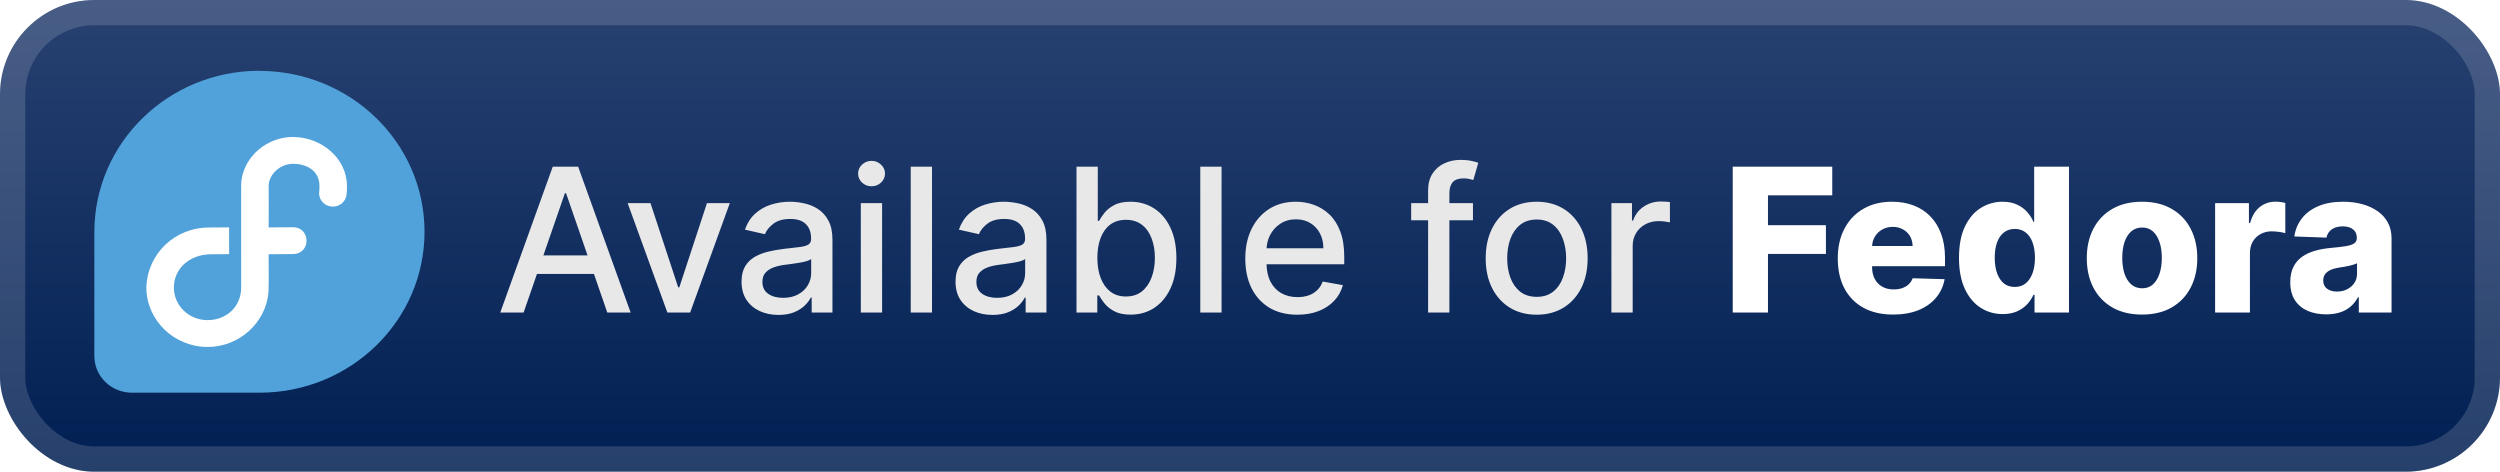 <svg width="212" height="40" viewBox="0 0 212 40" fill="none" xmlns="http://www.w3.org/2000/svg">
<g clip-path="url(#clip0_1_56)">
<rect width="212" height="40" rx="8" fill="url(#paint0_linear_1_56)"/>
<g filter="url(#filter0_d_1_56)">
<g filter="url(#filter1_d_1_56)">
<g clip-path="url(#clip1_1_56)">
<path d="M22.008 6C14.276 6 8.016 12.106 8.003 19.644H8V30.206H8.003C8.006 31.915 9.429 33.3 11.184 33.3H22.009C29.742 33.295 36 27.19 36 19.656C36 12.118 29.733 6.012 21.995 6.012L22.008 6Z" fill="#51A2DA"/>
<path d="M24.854 11.614C22.669 11.614 20.74 13.216 20.473 15.319C20.455 15.495 20.45 15.621 20.449 15.781L20.451 24.376C20.451 26.025 19.185 27.147 17.603 27.147C16.018 27.147 14.742 25.913 14.742 24.374C14.768 22.683 16.156 21.611 17.775 21.565H17.784L19.428 21.55V19.28L17.784 19.293C14.836 19.267 12.497 21.516 12.412 24.375C12.412 27.155 14.756 29.422 17.602 29.422C20.287 29.422 22.521 27.378 22.765 24.821C22.8 23.95 22.783 22.801 22.783 22.801C22.788 22.328 22.775 22.498 22.78 21.559L24.819 21.544C26.397 21.555 26.38 19.239 24.801 19.271L22.78 19.285C22.78 18.119 22.799 16.96 22.78 15.793C22.781 14.783 23.763 13.89 24.852 13.89C25.941 13.89 27.093 14.42 27.093 15.793C27.093 15.989 27.089 16.103 27.078 16.176C26.957 16.812 27.403 17.421 28.06 17.512C28.718 17.603 29.322 17.14 29.387 16.497C29.424 16.242 29.423 16.017 29.423 15.793C29.423 13.373 27.203 11.618 24.852 11.618L24.854 11.614Z" fill="white"/>
</g>
</g>
</g>
<g filter="url(#filter2_d_1_56)">
<path d="M44.403 26.5H42.423L46.872 14.136H49.027L53.476 26.5H51.496L48.001 16.382H47.904L44.403 26.5ZM44.735 21.658H51.158V23.228H44.735V21.658ZM61.887 17.227L58.525 26.5H56.593L53.224 17.227H55.162L57.51 24.363H57.607L59.949 17.227H61.887ZM66.016 26.705C65.429 26.705 64.898 26.597 64.423 26.379C63.948 26.158 63.571 25.838 63.294 25.419C63.02 25.001 62.883 24.488 62.883 23.88C62.883 23.357 62.984 22.926 63.185 22.588C63.386 22.25 63.658 21.982 64 21.785C64.342 21.588 64.725 21.439 65.147 21.338C65.57 21.238 66 21.161 66.439 21.109C66.994 21.045 67.445 20.992 67.791 20.952C68.137 20.908 68.389 20.837 68.546 20.741C68.703 20.644 68.781 20.487 68.781 20.27V20.228C68.781 19.7 68.632 19.292 68.335 19.002C68.041 18.712 67.602 18.567 67.019 18.567C66.411 18.567 65.932 18.702 65.582 18.972C65.236 19.238 64.996 19.533 64.863 19.859L63.167 19.473C63.368 18.91 63.662 18.455 64.048 18.109C64.439 17.759 64.888 17.505 65.395 17.348C65.902 17.187 66.435 17.107 66.994 17.107C67.365 17.107 67.757 17.151 68.172 17.239C68.59 17.324 68.981 17.481 69.343 17.71C69.709 17.94 70.009 18.268 70.242 18.694C70.476 19.117 70.592 19.666 70.592 20.342V26.5H68.83V25.232H68.757C68.641 25.466 68.465 25.695 68.232 25.92C67.999 26.146 67.699 26.333 67.332 26.482C66.966 26.631 66.528 26.705 66.016 26.705ZM66.409 25.256C66.908 25.256 67.335 25.158 67.689 24.961C68.047 24.763 68.319 24.506 68.504 24.188C68.693 23.866 68.787 23.522 68.787 23.155V21.96C68.723 22.025 68.598 22.085 68.413 22.141C68.232 22.194 68.025 22.24 67.791 22.28C67.558 22.316 67.33 22.351 67.109 22.383C66.888 22.411 66.703 22.435 66.554 22.455C66.204 22.5 65.884 22.574 65.594 22.679C65.308 22.783 65.079 22.934 64.906 23.131C64.737 23.325 64.652 23.582 64.652 23.904C64.652 24.351 64.817 24.689 65.147 24.918C65.477 25.144 65.898 25.256 66.409 25.256ZM72.997 26.5V17.227H74.802V26.5H72.997ZM73.908 15.796C73.594 15.796 73.325 15.692 73.099 15.483C72.878 15.269 72.767 15.016 72.767 14.722C72.767 14.424 72.878 14.171 73.099 13.961C73.325 13.748 73.594 13.641 73.908 13.641C74.222 13.641 74.49 13.748 74.711 13.961C74.936 14.171 75.049 14.424 75.049 14.722C75.049 15.016 74.936 15.269 74.711 15.483C74.49 15.692 74.222 15.796 73.908 15.796ZM79.035 14.136V26.5H77.23V14.136H79.035ZM84.162 26.705C83.574 26.705 83.043 26.597 82.568 26.379C82.093 26.158 81.717 25.838 81.439 25.419C81.166 25.001 81.029 24.488 81.029 23.88C81.029 23.357 81.129 22.926 81.331 22.588C81.532 22.25 81.803 21.982 82.146 21.785C82.488 21.588 82.87 21.439 83.293 21.338C83.715 21.238 84.146 21.161 84.585 21.109C85.14 21.045 85.591 20.992 85.937 20.952C86.283 20.908 86.534 20.837 86.691 20.741C86.848 20.644 86.927 20.487 86.927 20.27V20.228C86.927 19.7 86.778 19.292 86.48 19.002C86.186 18.712 85.748 18.567 85.164 18.567C84.556 18.567 84.077 18.702 83.727 18.972C83.381 19.238 83.142 19.533 83.009 19.859L81.312 19.473C81.514 18.91 81.808 18.455 82.194 18.109C82.584 17.759 83.033 17.505 83.54 17.348C84.047 17.187 84.581 17.107 85.14 17.107C85.51 17.107 85.903 17.151 86.317 17.239C86.736 17.324 87.126 17.481 87.488 17.71C87.855 17.94 88.154 18.268 88.388 18.694C88.621 19.117 88.738 19.666 88.738 20.342V26.5H86.975V25.232H86.903C86.786 25.466 86.611 25.695 86.377 25.92C86.144 26.146 85.844 26.333 85.478 26.482C85.112 26.631 84.673 26.705 84.162 26.705ZM84.554 25.256C85.053 25.256 85.48 25.158 85.834 24.961C86.192 24.763 86.464 24.506 86.649 24.188C86.838 23.866 86.933 23.522 86.933 23.155V21.96C86.868 22.025 86.744 22.085 86.559 22.141C86.377 22.194 86.17 22.24 85.937 22.28C85.703 22.316 85.476 22.351 85.255 22.383C85.033 22.411 84.848 22.435 84.699 22.455C84.349 22.5 84.029 22.574 83.739 22.679C83.454 22.783 83.224 22.934 83.051 23.131C82.882 23.325 82.798 23.582 82.798 23.904C82.798 24.351 82.963 24.689 83.293 24.918C83.623 25.144 84.043 25.256 84.554 25.256ZM91.287 26.5V14.136H93.092V18.73H93.201C93.305 18.537 93.456 18.314 93.653 18.06C93.851 17.807 94.124 17.585 94.475 17.396C94.825 17.203 95.287 17.107 95.863 17.107C96.612 17.107 97.28 17.296 97.867 17.674C98.455 18.052 98.916 18.598 99.25 19.31C99.588 20.022 99.757 20.88 99.757 21.882C99.757 22.884 99.59 23.743 99.256 24.459C98.922 25.172 98.463 25.721 97.879 26.108C97.296 26.49 96.63 26.681 95.881 26.681C95.318 26.681 94.857 26.587 94.499 26.397C94.144 26.208 93.867 25.987 93.665 25.733C93.464 25.48 93.309 25.254 93.201 25.057H93.05V26.5H91.287ZM93.056 21.864C93.056 22.516 93.15 23.087 93.34 23.578C93.529 24.069 93.802 24.453 94.161 24.731C94.519 25.005 94.957 25.142 95.477 25.142C96.016 25.142 96.467 24.999 96.829 24.713C97.191 24.423 97.465 24.031 97.65 23.536C97.839 23.041 97.934 22.483 97.934 21.864C97.934 21.252 97.841 20.703 97.656 20.216C97.475 19.729 97.201 19.344 96.835 19.062C96.473 18.781 96.02 18.64 95.477 18.64C94.953 18.64 94.511 18.775 94.148 19.044C93.79 19.314 93.519 19.69 93.334 20.173C93.148 20.656 93.056 21.22 93.056 21.864ZM103.589 14.136V26.5H101.784V14.136H103.589ZM110.014 26.687C109.1 26.687 108.313 26.492 107.653 26.102C106.997 25.707 106.49 25.154 106.132 24.441C105.778 23.725 105.601 22.886 105.601 21.924C105.601 20.974 105.778 20.137 106.132 19.413C106.49 18.688 106.989 18.123 107.629 17.716C108.273 17.31 109.026 17.107 109.887 17.107C110.41 17.107 110.917 17.193 111.408 17.366C111.899 17.539 112.34 17.811 112.73 18.181C113.121 18.551 113.428 19.032 113.654 19.624C113.879 20.212 113.992 20.926 113.992 21.767V22.407H106.621V21.055H112.223C112.223 20.58 112.126 20.159 111.933 19.793C111.74 19.423 111.468 19.131 111.118 18.918C110.772 18.704 110.366 18.598 109.899 18.598C109.392 18.598 108.949 18.722 108.571 18.972C108.196 19.217 107.907 19.539 107.701 19.938C107.5 20.332 107.4 20.761 107.4 21.224V22.28C107.4 22.9 107.508 23.427 107.726 23.862C107.947 24.297 108.255 24.628 108.649 24.858C109.044 25.083 109.504 25.196 110.032 25.196C110.374 25.196 110.686 25.148 110.967 25.051C111.249 24.951 111.493 24.802 111.698 24.604C111.903 24.407 112.06 24.164 112.169 23.874L113.877 24.182C113.74 24.685 113.495 25.126 113.141 25.504C112.791 25.878 112.35 26.17 111.819 26.379C111.291 26.584 110.69 26.687 110.014 26.687ZM124.907 17.227V18.676H119.667V17.227H124.907ZM121.103 26.5V16.153C121.103 15.573 121.23 15.092 121.484 14.71C121.737 14.323 122.073 14.036 122.492 13.847C122.91 13.653 123.365 13.557 123.856 13.557C124.218 13.557 124.528 13.587 124.786 13.647C125.043 13.704 125.235 13.756 125.359 13.804L124.937 15.265C124.852 15.241 124.744 15.213 124.611 15.181C124.478 15.145 124.317 15.126 124.128 15.126C123.689 15.126 123.375 15.235 123.186 15.452C123.001 15.67 122.908 15.984 122.908 16.394V26.5H121.103ZM130.31 26.687C129.44 26.687 128.682 26.488 128.034 26.09C127.386 25.691 126.883 25.134 126.525 24.417C126.166 23.701 125.987 22.864 125.987 21.906C125.987 20.944 126.166 20.103 126.525 19.383C126.883 18.662 127.386 18.103 128.034 17.704C128.682 17.306 129.44 17.107 130.31 17.107C131.179 17.107 131.938 17.306 132.586 17.704C133.234 18.103 133.737 18.662 134.095 19.383C134.453 20.103 134.632 20.944 134.632 21.906C134.632 22.864 134.453 23.701 134.095 24.417C133.737 25.134 133.234 25.691 132.586 26.09C131.938 26.488 131.179 26.687 130.31 26.687ZM130.316 25.172C130.879 25.172 131.346 25.023 131.716 24.725C132.087 24.427 132.36 24.031 132.537 23.536C132.718 23.041 132.809 22.495 132.809 21.9C132.809 21.308 132.718 20.765 132.537 20.27C132.36 19.771 132.087 19.37 131.716 19.069C131.346 18.767 130.879 18.616 130.316 18.616C129.748 18.616 129.277 18.767 128.903 19.069C128.533 19.37 128.257 19.771 128.076 20.27C127.899 20.765 127.81 21.308 127.81 21.9C127.81 22.495 127.899 23.041 128.076 23.536C128.257 24.031 128.533 24.427 128.903 24.725C129.277 25.023 129.748 25.172 130.316 25.172ZM136.647 26.5V17.227H138.392V18.7H138.488C138.657 18.201 138.955 17.809 139.382 17.523C139.812 17.233 140.299 17.088 140.843 17.088C140.955 17.088 141.088 17.092 141.241 17.101C141.398 17.108 141.521 17.119 141.609 17.131V18.857C141.537 18.837 141.408 18.815 141.223 18.791C141.038 18.763 140.853 18.749 140.668 18.749C140.241 18.749 139.861 18.839 139.527 19.02C139.197 19.197 138.935 19.445 138.742 19.763C138.549 20.077 138.452 20.435 138.452 20.837V26.5H136.647Z" fill="#E8E8E8"/>
<path d="M146.936 26.5V14.136H155.375V16.563H149.924V19.099H154.838V21.532H149.924V26.5H146.936ZM160.534 26.675C159.564 26.675 158.727 26.484 158.023 26.102C157.322 25.715 156.783 25.166 156.405 24.453C156.03 23.737 155.843 22.886 155.843 21.9C155.843 20.942 156.032 20.105 156.411 19.389C156.789 18.668 157.322 18.109 158.01 17.71C158.699 17.308 159.51 17.107 160.443 17.107C161.103 17.107 161.707 17.209 162.254 17.414C162.802 17.62 163.275 17.924 163.673 18.326C164.072 18.729 164.381 19.226 164.603 19.817C164.824 20.405 164.935 21.079 164.935 21.84V22.576H156.875V20.861H162.188C162.184 20.548 162.11 20.268 161.965 20.022C161.82 19.777 161.621 19.586 161.367 19.449C161.117 19.308 160.83 19.238 160.504 19.238C160.174 19.238 159.878 19.312 159.616 19.461C159.355 19.606 159.147 19.805 158.994 20.059C158.842 20.308 158.761 20.592 158.753 20.91V22.654C158.753 23.033 158.827 23.365 158.976 23.651C159.125 23.932 159.337 24.152 159.61 24.309C159.884 24.465 160.21 24.544 160.588 24.544C160.85 24.544 161.087 24.508 161.301 24.435C161.514 24.363 161.697 24.256 161.85 24.115C162.003 23.974 162.118 23.802 162.194 23.596L164.905 23.675C164.792 24.282 164.544 24.812 164.162 25.262C163.784 25.709 163.287 26.057 162.671 26.307C162.055 26.552 161.343 26.675 160.534 26.675ZM169.829 26.633C169.145 26.633 168.523 26.456 167.964 26.102C167.404 25.747 166.958 25.216 166.624 24.508C166.29 23.799 166.123 22.92 166.123 21.87C166.123 20.779 166.296 19.881 166.642 19.177C166.988 18.473 167.441 17.952 168 17.614C168.563 17.276 169.169 17.107 169.817 17.107C170.304 17.107 170.721 17.191 171.067 17.36C171.413 17.525 171.699 17.738 171.924 18C172.149 18.262 172.32 18.533 172.437 18.815H172.498V14.136H175.45V26.5H172.528V24.997H172.437C172.312 25.282 172.135 25.55 171.906 25.8C171.677 26.049 171.389 26.25 171.043 26.403C170.701 26.556 170.296 26.633 169.829 26.633ZM170.856 24.333C171.214 24.333 171.52 24.232 171.773 24.031C172.027 23.826 172.222 23.538 172.359 23.168C172.496 22.797 172.564 22.363 172.564 21.864C172.564 21.357 172.496 20.92 172.359 20.554C172.226 20.187 172.031 19.906 171.773 19.708C171.52 19.511 171.214 19.413 170.856 19.413C170.489 19.413 170.179 19.513 169.926 19.715C169.672 19.916 169.479 20.2 169.346 20.566C169.217 20.932 169.153 21.365 169.153 21.864C169.153 22.363 169.219 22.797 169.352 23.168C169.485 23.538 169.676 23.826 169.926 24.031C170.179 24.232 170.489 24.333 170.856 24.333ZM181.645 26.675C180.671 26.675 179.834 26.476 179.134 26.077C178.437 25.675 177.9 25.116 177.522 24.399C177.147 23.679 176.96 22.844 176.96 21.894C176.96 20.94 177.147 20.105 177.522 19.389C177.9 18.668 178.437 18.109 179.134 17.71C179.834 17.308 180.671 17.107 181.645 17.107C182.619 17.107 183.454 17.308 184.15 17.71C184.851 18.109 185.388 18.668 185.762 19.389C186.141 20.105 186.33 20.94 186.33 21.894C186.33 22.844 186.141 23.679 185.762 24.399C185.388 25.116 184.851 25.675 184.15 26.077C183.454 26.476 182.619 26.675 181.645 26.675ZM181.663 24.447C182.017 24.447 182.317 24.339 182.563 24.121C182.808 23.904 182.995 23.602 183.124 23.216C183.257 22.829 183.323 22.383 183.323 21.876C183.323 21.361 183.257 20.91 183.124 20.523C182.995 20.137 182.808 19.835 182.563 19.618C182.317 19.401 182.017 19.292 181.663 19.292C181.297 19.292 180.987 19.401 180.733 19.618C180.484 19.835 180.293 20.137 180.16 20.523C180.031 20.91 179.967 21.361 179.967 21.876C179.967 22.383 180.031 22.829 180.16 23.216C180.293 23.602 180.484 23.904 180.733 24.121C180.987 24.339 181.297 24.447 181.663 24.447ZM187.842 26.5V17.227H190.709V18.918H190.806C190.975 18.306 191.251 17.851 191.633 17.553C192.015 17.251 192.46 17.101 192.967 17.101C193.104 17.101 193.245 17.111 193.39 17.131C193.535 17.147 193.67 17.173 193.794 17.209V19.775C193.653 19.727 193.468 19.688 193.239 19.66C193.014 19.632 192.812 19.618 192.635 19.618C192.285 19.618 191.969 19.696 191.687 19.853C191.41 20.006 191.19 20.222 191.029 20.499C190.872 20.773 190.794 21.095 190.794 21.465V26.5H187.842ZM197.263 26.657C196.671 26.657 196.146 26.558 195.687 26.361C195.232 26.16 194.872 25.858 194.606 25.456C194.345 25.049 194.214 24.54 194.214 23.928C194.214 23.413 194.304 22.979 194.486 22.624C194.667 22.27 194.916 21.982 195.234 21.761C195.552 21.54 195.918 21.373 196.333 21.26C196.747 21.143 197.19 21.065 197.661 21.024C198.188 20.976 198.613 20.926 198.935 20.874C199.257 20.817 199.49 20.739 199.635 20.638C199.784 20.534 199.858 20.387 199.858 20.197V20.167C199.858 19.857 199.752 19.618 199.538 19.449C199.325 19.28 199.037 19.195 198.675 19.195C198.285 19.195 197.971 19.28 197.733 19.449C197.496 19.618 197.345 19.851 197.281 20.149L194.558 20.053C194.638 19.489 194.846 18.986 195.18 18.543C195.518 18.097 195.981 17.746 196.568 17.493C197.16 17.235 197.87 17.107 198.699 17.107C199.291 17.107 199.836 17.177 200.335 17.318C200.834 17.455 201.269 17.656 201.639 17.922C202.01 18.183 202.295 18.505 202.497 18.887C202.702 19.27 202.804 19.706 202.804 20.197V26.5H200.027V25.208H199.955C199.79 25.522 199.579 25.788 199.321 26.005C199.068 26.222 198.768 26.385 198.422 26.494C198.08 26.603 197.693 26.657 197.263 26.657ZM198.174 24.725C198.492 24.725 198.778 24.661 199.031 24.532C199.289 24.403 199.494 24.226 199.647 24.001C199.8 23.771 199.877 23.506 199.877 23.204V22.322C199.792 22.367 199.689 22.407 199.569 22.443C199.452 22.479 199.323 22.514 199.182 22.546C199.041 22.578 198.897 22.606 198.748 22.63C198.599 22.654 198.456 22.677 198.319 22.697C198.041 22.741 197.804 22.809 197.607 22.902C197.413 22.995 197.265 23.115 197.16 23.264C197.059 23.409 197.009 23.582 197.009 23.783C197.009 24.089 197.118 24.323 197.335 24.484C197.556 24.645 197.836 24.725 198.174 24.725Z" fill="white"/>
</g>
</g>
<rect x="1.071" y="1.071" width="209.857" height="37.857" rx="6.929" stroke="white" stroke-opacity="0.15" stroke-width="2.143"/>
<defs>
<filter id="filter0_d_1_56" x="4" y="2" width="36" height="36" filterUnits="userSpaceOnUse" color-interpolation-filters="sRGB">
<feFlood flood-opacity="0" result="BackgroundImageFix"/>
<feColorMatrix in="SourceAlpha" type="matrix" values="0 0 0 0 0 0 0 0 0 0 0 0 0 0 0 0 0 0 127 0" result="hardAlpha"/>
<feOffset/>
<feGaussianBlur stdDeviation="2"/>
<feComposite in2="hardAlpha" operator="out"/>
<feColorMatrix type="matrix" values="0 0 0 0 0 0 0 0 0 0 0 0 0 0 0 0 0 0 0.25 0"/>
<feBlend mode="normal" in2="BackgroundImageFix" result="effect1_dropShadow_1_56"/>
<feBlend mode="normal" in="SourceGraphic" in2="effect1_dropShadow_1_56" result="shape"/>
</filter>
<filter id="filter1_d_1_56" x="2.286" y="0.286" width="39.429" height="39.429" filterUnits="userSpaceOnUse" color-interpolation-filters="sRGB">
<feFlood flood-opacity="0" result="BackgroundImageFix"/>
<feColorMatrix in="SourceAlpha" type="matrix" values="0 0 0 0 0 0 0 0 0 0 0 0 0 0 0 0 0 0 127 0" result="hardAlpha"/>
<feOffset/>
<feGaussianBlur stdDeviation="2.857"/>
<feComposite in2="hardAlpha" operator="out"/>
<feColorMatrix type="matrix" values="0 0 0 0 0 0 0 0 0 0 0 0 0 0 0 0 0 0 0.25 0"/>
<feBlend mode="normal" in2="BackgroundImageFix" result="effect1_dropShadow_1_56"/>
<feBlend mode="normal" in="SourceGraphic" in2="effect1_dropShadow_1_56" result="shape"/>
</filter>
<filter id="filter2_d_1_56" x="36.286" y="3.786" width="173.429" height="32.429" filterUnits="userSpaceOnUse" color-interpolation-filters="sRGB">
<feFlood flood-opacity="0" result="BackgroundImageFix"/>
<feColorMatrix in="SourceAlpha" type="matrix" values="0 0 0 0 0 0 0 0 0 0 0 0 0 0 0 0 0 0 127 0" result="hardAlpha"/>
<feOffset/>
<feGaussianBlur stdDeviation="2.857"/>
<feComposite in2="hardAlpha" operator="out"/>
<feColorMatrix type="matrix" values="0 0 0 0 0 0 0 0 0 0 0 0 0 0 0 0 0 0 0.25 0"/>
<feBlend mode="normal" in2="BackgroundImageFix" result="effect1_dropShadow_1_56"/>
<feBlend mode="normal" in="SourceGraphic" in2="effect1_dropShadow_1_56" result="shape"/>
</filter>
<linearGradient id="paint0_linear_1_56" x1="106" y1="0" x2="106" y2="40" gradientUnits="userSpaceOnUse">
<stop stop-color="#284171"/>
<stop offset="1" stop-color="#001F52"/>
</linearGradient>
<clipPath id="clip0_1_56">
<rect width="212" height="40" rx="8" fill="white"/>
</clipPath>
<clipPath id="clip1_1_56">
<rect width="28" height="27.3" fill="white" transform="translate(8 6)"/>
</clipPath>
</defs>
</svg>
